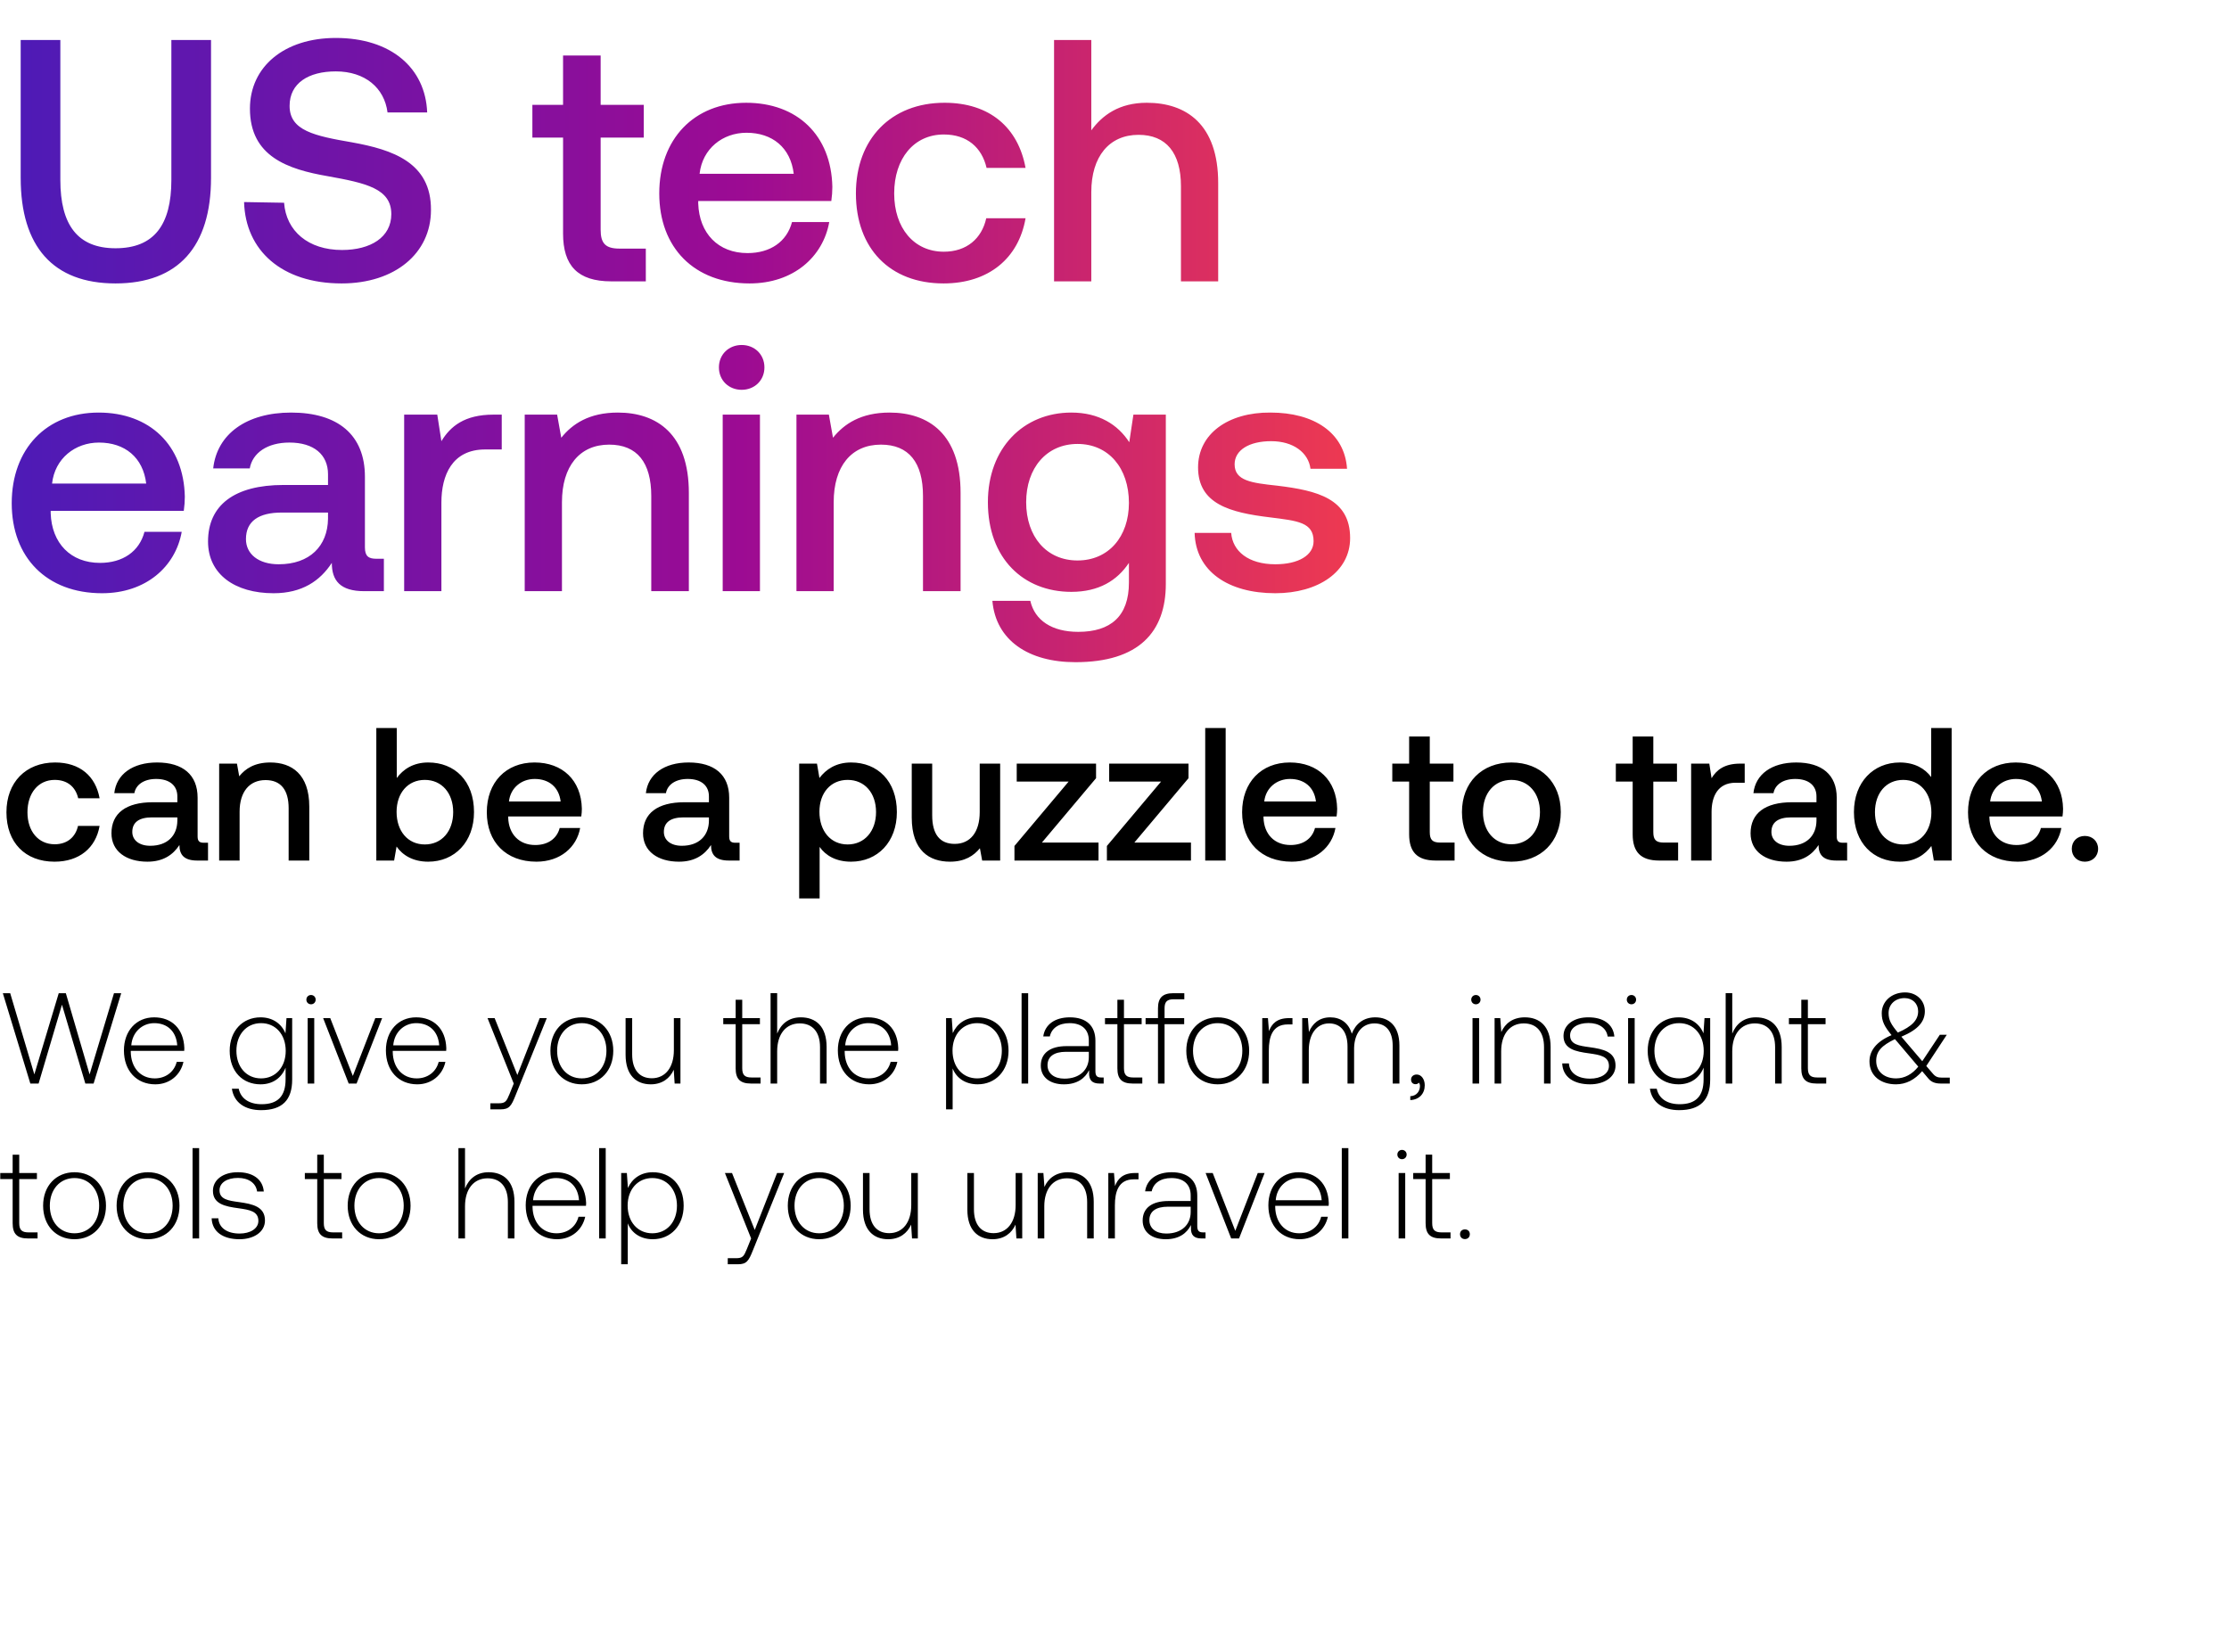<svg width="259" height="192" viewBox="0 0 259 192" fill="none" xmlns="http://www.w3.org/2000/svg"><path d="M3.525 125.915h.96L7.2 116.75l2.715 9.165h.96l3.21-10.5h-.84l-2.835 9.435-2.76-9.435h-.825L3.99 124.85l-2.805-9.435H.33l3.195 10.5zm14.52.09c1.664 0 2.94-1.08 3.27-2.61h-.78c-.3 1.185-1.306 1.92-2.55 1.92-1.696 0-2.76-1.29-2.79-3.06v-.135h6.21c0-.105.014-.225.014-.315-.075-2.265-1.47-3.585-3.51-3.585-2.085 0-3.51 1.59-3.51 3.84 0 2.385 1.485 3.945 3.645 3.945zm-2.79-4.53c.12-1.545 1.274-2.58 2.67-2.58 1.484 0 2.55.915 2.67 2.58h-5.34zm17.914-1.395c-.465-1.125-1.485-1.86-2.895-1.86-2.085 0-3.585 1.575-3.585 3.885 0 2.4 1.5 3.9 3.585 3.9 1.425 0 2.43-.75 2.91-1.935v1.35c0 2.025-.96 2.895-2.79 2.895-1.425 0-2.415-.645-2.655-1.8h-.795c.24 1.62 1.545 2.49 3.39 2.49 2.46 0 3.615-1.17 3.615-3.555v-7.14h-.66l-.12 1.77zm-2.835 5.235c-1.695 0-2.865-1.32-2.865-3.21s1.17-3.21 2.865-3.21c1.695 0 2.865 1.32 2.865 3.225 0 1.875-1.17 3.195-2.865 3.195zm5.805-8.61c.3 0 .54-.225.54-.54 0-.315-.24-.54-.54-.54-.3 0-.54.225-.54.54 0 .315.24.54.54.54zm-.39 9.21h.765v-7.605h-.765v7.605zm4.768 0h.915l2.97-7.605h-.795l-2.61 6.72-2.625-6.72h-.825l2.97 7.605zm7.967.09c1.665 0 2.94-1.08 3.27-2.61h-.78c-.3 1.185-1.305 1.92-2.55 1.92-1.695 0-2.76-1.29-2.79-3.06v-.135h6.21c0-.105.015-.225.015-.315-.075-2.265-1.47-3.585-3.51-3.585-2.085 0-3.51 1.59-3.51 3.84 0 2.385 1.485 3.945 3.645 3.945zm-2.79-4.53c.12-1.545 1.275-2.58 2.67-2.58 1.485 0 2.55.915 2.67 2.58h-5.34zm14 4.44l-.495 1.23c-.345.84-.48 1.065-1.26 1.065h-.96v.705h1.17c1.02 0 1.26-.39 1.74-1.59l3.645-9.015h-.825l-2.595 6.615-2.64-6.615h-.825l3.045 7.605zm7.906.09c2.145 0 3.66-1.59 3.66-3.9 0-2.295-1.515-3.885-3.66-3.885-2.145 0-3.645 1.59-3.645 3.885 0 2.31 1.5 3.9 3.645 3.9zm0-.69c-1.695 0-2.865-1.32-2.865-3.21 0-1.875 1.17-3.21 2.865-3.21 1.695 0 2.865 1.335 2.865 3.21 0 1.89-1.17 3.21-2.865 3.21zm10.7-3.27c0 1.995-.99 3.255-2.565 3.255-1.41 0-2.28-.96-2.28-2.775v-4.215h-.765v4.26c0 2.385 1.245 3.435 2.925 3.435 1.35 0 2.235-.72 2.67-1.695l.105 1.605h.675v-7.605H78.3v3.735zm7.179 2.1c0 1.215.495 1.77 1.785 1.77h1.11v-.705h-1.05c-.795 0-1.08-.3-1.08-1.08v-5.115h2.055v-.705h-2.055v-2.13h-.765v2.13h-1.44v.705h1.44v5.13zm7.569-5.925c-1.425 0-2.31.795-2.745 1.89v-4.695h-.765v10.5h.765v-3.75c0-1.98 1.005-3.24 2.625-3.24 1.455 0 2.355.96 2.355 2.76v4.23h.765v-4.26c0-2.4-1.275-3.435-3-3.435zm7.95 7.785c1.665 0 2.94-1.08 3.27-2.61h-.78c-.3 1.185-1.305 1.92-2.55 1.92-1.695 0-2.76-1.29-2.79-3.06v-.135h6.21c0-.105.015-.225.015-.315-.075-2.265-1.47-3.585-3.51-3.585-2.085 0-3.51 1.59-3.51 3.84 0 2.385 1.485 3.945 3.645 3.945zm-2.79-4.53c.12-1.545 1.275-2.58 2.67-2.58 1.485 0 2.55.915 2.67 2.58h-5.34zm15.395-3.255c-1.425 0-2.415.765-2.895 1.83l-.12-1.74h-.66v10.605h.765v-4.755c.435 1.11 1.47 1.845 2.91 1.845 2.085 0 3.585-1.59 3.585-3.9 0-2.385-1.5-3.885-3.585-3.885zm-.06 7.095c-1.695 0-2.865-1.32-2.865-3.225 0-1.86 1.17-3.195 2.865-3.195 1.695 0 2.865 1.335 2.865 3.21 0 1.89-1.17 3.21-2.865 3.21zm5.16.6h.765v-10.5h-.765v10.5zm9.253-.705c-.45 0-.675-.15-.675-.735v-3.54c0-1.74-1.065-2.715-2.97-2.715-1.74 0-2.895.84-3.09 2.22h.765c.195-.93 1.005-1.545 2.295-1.545 1.425 0 2.235.75 2.235 2.01v.66h-2.58c-1.95 0-3 .84-3 2.265 0 1.35 1.065 2.175 2.685 2.175 1.545 0 2.46-.705 2.925-1.65v.27c-.03.9.345 1.29 1.245 1.29h.45v-.705h-.285zm-1.44-2.37c0 1.455-1.035 2.505-2.835 2.505-1.215 0-1.965-.615-1.965-1.56 0-1.005.75-1.56 2.16-1.56h2.64v.615zm3.318 1.305c0 1.215.495 1.77 1.785 1.77h1.11v-.705h-1.05c-.795 0-1.08-.3-1.08-1.08v-5.115h2.055v-.705h-2.055v-2.13h-.765v2.13h-1.44v.705h1.44v5.13zm3.277-5.13h1.44v6.9h.765v-6.9h2.28v-.705h-2.28v-1.14c0-.75.285-1.05 1.05-1.05h1.245v-.705h-1.275c-1.275 0-1.785.555-1.785 1.77v1.125h-1.44v.705zm8.376 6.99c2.145 0 3.66-1.59 3.66-3.9 0-2.295-1.515-3.885-3.66-3.885-2.145 0-3.645 1.59-3.645 3.885 0 2.31 1.5 3.9 3.645 3.9zm0-.69c-1.695 0-2.865-1.32-2.865-3.21 0-1.875 1.17-3.21 2.865-3.21 1.695 0 2.865 1.335 2.865 3.21 0 1.89-1.17 3.21-2.865 3.21zm8.285-7.005c-1.41 0-2.01.675-2.325 1.515l-.12-1.515h-.66v7.605h.765v-3.855c0-1.545.405-3.015 2.19-3.015h.555v-.735h-.405zm10.028-.09c-1.395 0-2.295.78-2.73 1.905-.36-1.26-1.305-1.905-2.505-1.905-1.305 0-2.085.765-2.475 1.71l-.12-1.62h-.66v7.605h.765v-3.87c0-1.86.9-3.12 2.355-3.12 1.32 0 2.145.93 2.145 2.685v4.305h.765v-4.14c.045-1.74.945-2.85 2.37-2.85 1.32 0 2.115.885 2.115 2.61v4.38h.78v-4.41c0-2.295-1.215-3.285-2.805-3.285zm4.818 6.645c-.405 0-.66.255-.66.585 0 .36.24.54.525.54.15 0 .3-.06.375-.18.105.105.135.255.135.39 0 .57-.36 1.155-1.125 1.185v.45c1.035-.045 1.68-.735 1.68-1.725 0-.69-.39-1.245-.93-1.245zm6.872-8.16c.3 0 .54-.225.54-.54 0-.315-.24-.54-.54-.54-.3 0-.54.225-.54.54 0 .315.24.54.54.54zm-.39 9.21h.765v-7.605h-.765v7.605zm6.074-7.695c-1.395 0-2.295.72-2.73 1.71l-.12-1.62h-.66v7.605h.765v-3.75c0-1.98 1.005-3.24 2.625-3.24 1.47 0 2.355.96 2.355 2.76v4.23h.765v-4.26c0-2.4-1.275-3.435-3-3.435zm4.348 5.355c.06 1.575 1.335 2.43 3.24 2.43 1.635 0 2.955-.825 2.955-2.175 0-1.605-1.41-1.92-3.045-2.145-1.185-.165-2.235-.3-2.235-1.365 0-.87.855-1.44 2.145-1.44 1.215 0 2.085.585 2.22 1.575h.78c-.135-1.485-1.35-2.235-3-2.235-1.695-.015-2.91.855-2.91 2.16 0 1.53 1.41 1.815 2.97 2.025 1.275.18 2.31.345 2.31 1.47 0 .9-.945 1.47-2.19 1.47-1.455 0-2.4-.675-2.46-1.77h-.78zm8.044-6.87c.3 0 .54-.225.54-.54 0-.315-.24-.54-.54-.54-.3 0-.54.225-.54.54 0 .315.24.54.54.54zm-.39 9.21h.765v-7.605h-.765v7.605zm8.759-5.835c-.465-1.125-1.485-1.86-2.895-1.86-2.085 0-3.585 1.575-3.585 3.885 0 2.4 1.5 3.9 3.585 3.9 1.425 0 2.43-.75 2.91-1.935v1.35c0 2.025-.96 2.895-2.79 2.895-1.425 0-2.415-.645-2.655-1.8h-.795c.24 1.62 1.545 2.49 3.39 2.49 2.46 0 3.615-1.17 3.615-3.555v-7.14h-.66l-.12 1.77zm-2.835 5.235c-1.695 0-2.865-1.32-2.865-3.21s1.17-3.21 2.865-3.21c1.695 0 2.865 1.32 2.865 3.225 0 1.875-1.17 3.195-2.865 3.195zm8.924-7.095c-1.425 0-2.31.795-2.745 1.89v-4.695h-.765v10.5h.765v-3.75c0-1.98 1.005-3.24 2.625-3.24 1.455 0 2.355.96 2.355 2.76v4.23h.765v-4.26c0-2.4-1.275-3.435-3-3.435zm5.278 5.925c0 1.215.495 1.77 1.785 1.77h1.11v-.705h-1.05c-.795 0-1.08-.3-1.08-1.08v-5.115h2.055v-.705h-2.055v-2.13h-.765v2.13h-1.44v.705h1.44v5.13zm16.307 1.08c-.42 0-.72-.09-1.035-.48l-.75-.87 2.385-3.63h-.81l-2.04 3.075-2.34-2.745-.09-.105c2.01-.84 2.73-1.8 2.73-2.97 0-1.245-.975-2.175-2.295-2.175-1.56 0-2.715 1.035-2.715 2.415 0 .96.33 1.56 1.14 2.55-1.83.78-2.565 1.86-2.565 3.045 0 1.725 1.365 2.67 3.075 2.67 1.17 0 2.19-.525 3.045-1.53l.735.87c.36.435.855.57 1.425.57h1.05v-.69h-.945zm-4.305-9.24c.93 0 1.575.645 1.575 1.53 0 1.02-.705 1.755-2.355 2.475-.765-.915-1.08-1.44-1.08-2.265 0-1.005.765-1.74 1.86-1.74zm-.99 9.33c-1.32 0-2.31-.75-2.31-2.04 0-1.095.615-1.77 2.175-2.52l.225.255 2.49 2.94c-.705.885-1.59 1.365-2.58 1.365zM1.47 142.145c0 1.215.495 1.77 1.785 1.77h1.11v-.705h-1.05c-.795 0-1.08-.3-1.08-1.08v-5.115H4.29v-.705H2.235v-2.13H1.47v2.13H.03v.705h1.44v5.13zm7.185 1.86c2.145 0 3.66-1.59 3.66-3.9 0-2.295-1.515-3.885-3.66-3.885-2.145 0-3.645 1.59-3.645 3.885 0 2.31 1.5 3.9 3.645 3.9zm0-.69c-1.695 0-2.865-1.32-2.865-3.21 0-1.875 1.17-3.21 2.865-3.21 1.695 0 2.865 1.335 2.865 3.21 0 1.89-1.17 3.21-2.865 3.21zm8.54.69c2.145 0 3.66-1.59 3.66-3.9 0-2.295-1.515-3.885-3.66-3.885-2.145 0-3.645 1.59-3.645 3.885 0 2.31 1.5 3.9 3.645 3.9zm0-.69c-1.695 0-2.865-1.32-2.865-3.21 0-1.875 1.17-3.21 2.865-3.21 1.695 0 2.865 1.335 2.865 3.21 0 1.89-1.17 3.21-2.865 3.21zm5.18.6h.765v-10.5h-.765v10.5zm2.218-2.34c.06 1.575 1.335 2.43 3.24 2.43 1.635 0 2.955-.825 2.955-2.175 0-1.605-1.41-1.92-3.045-2.145-1.185-.165-2.235-.3-2.235-1.365 0-.87.855-1.44 2.145-1.44 1.215 0 2.085.585 2.22 1.575h.78c-.135-1.485-1.35-2.235-3-2.235-1.695-.015-2.91.855-2.91 2.16 0 1.53 1.41 1.815 2.97 2.025 1.275.18 2.31.345 2.31 1.47 0 .9-.945 1.47-2.19 1.47-1.455 0-2.4-.675-2.46-1.77h-.78zm12.268.57c0 1.215.495 1.77 1.785 1.77h1.11v-.705h-1.05c-.795 0-1.08-.3-1.08-1.08v-5.115h2.055v-.705h-2.055v-2.13h-.765v2.13h-1.44v.705h1.44v5.13zm7.184 1.86c2.145 0 3.66-1.59 3.66-3.9 0-2.295-1.515-3.885-3.66-3.885-2.145 0-3.645 1.59-3.645 3.885 0 2.31 1.5 3.9 3.645 3.9zm0-.69c-1.695 0-2.865-1.32-2.865-3.21 0-1.875 1.17-3.21 2.865-3.21 1.695 0 2.865 1.335 2.865 3.21 0 1.89-1.17 3.21-2.865 3.21zm12.733-7.095c-1.425 0-2.31.795-2.745 1.89v-4.695h-.765v10.5h.765v-3.75c0-1.98 1.005-3.24 2.625-3.24 1.455 0 2.355.96 2.355 2.76v4.23h.765v-4.26c0-2.4-1.275-3.435-3-3.435zm7.95 7.785c1.666 0 2.94-1.08 3.27-2.61h-.78c-.3 1.185-1.304 1.92-2.55 1.92-1.694 0-2.76-1.29-2.79-3.06v-.135h6.21c0-.105.016-.225.016-.315-.075-2.265-1.47-3.585-3.51-3.585-2.085 0-3.51 1.59-3.51 3.84 0 2.385 1.485 3.945 3.645 3.945zm-2.79-4.53c.12-1.545 1.276-2.58 2.67-2.58 1.486 0 2.55.915 2.67 2.58h-5.34zm7.678 4.44h.765v-10.5h-.765v10.5zm6.238-7.695c-1.425 0-2.415.765-2.895 1.83l-.12-1.74h-.66v10.605h.765v-4.755c.435 1.11 1.47 1.845 2.91 1.845 2.085 0 3.585-1.59 3.585-3.9 0-2.385-1.5-3.885-3.585-3.885zm-.06 7.095c-1.695 0-2.865-1.32-2.865-3.225 0-1.86 1.17-3.195 2.865-3.195 1.695 0 2.865 1.335 2.865 3.21 0 1.89-1.17 3.21-2.865 3.21zm11.483.6l-.495 1.23c-.345.84-.48 1.065-1.26 1.065h-.96v.705h1.17c1.02 0 1.26-.39 1.74-1.59l3.645-9.015h-.825l-2.595 6.615-2.64-6.615h-.825l3.045 7.605zm7.906.09c2.145 0 3.66-1.59 3.66-3.9 0-2.295-1.515-3.885-3.66-3.885-2.145 0-3.645 1.59-3.645 3.885 0 2.31 1.5 3.9 3.645 3.9zm0-.69c-1.695 0-2.865-1.32-2.865-3.21 0-1.875 1.17-3.21 2.865-3.21 1.695 0 2.865 1.335 2.865 3.21 0 1.89-1.17 3.21-2.865 3.21zm10.7-3.27c0 1.995-.99 3.255-2.565 3.255-1.41 0-2.28-.96-2.28-2.775v-4.215h-.765v4.26c0 2.385 1.245 3.435 2.925 3.435 1.35 0 2.235-.72 2.67-1.695l.105 1.605h.675v-7.605h-.765v3.735zm12.129 0c0 1.995-.99 3.255-2.565 3.255-1.41 0-2.28-.96-2.28-2.775v-4.215h-.765v4.26c0 2.385 1.245 3.435 2.925 3.435 1.35 0 2.235-.72 2.67-1.695l.105 1.605h.675v-7.605h-.765v3.735zm6.076-3.825c-1.395 0-2.295.72-2.73 1.71l-.12-1.62h-.66v7.605h.765v-3.75c0-1.98 1.005-3.24 2.625-3.24 1.47 0 2.355.96 2.355 2.76v4.23h.765v-4.26c0-2.4-1.275-3.435-3-3.435zm7.798.09c-1.41 0-2.01.675-2.325 1.515l-.12-1.515h-.66v7.605h.765v-3.855c0-1.545.405-3.015 2.19-3.015h.555v-.735h-.405zm7.906 6.9c-.45 0-.675-.15-.675-.735v-3.54c0-1.74-1.065-2.715-2.97-2.715-1.74 0-2.895.84-3.09 2.22h.765c.195-.93 1.005-1.545 2.295-1.545 1.425 0 2.235.75 2.235 2.01v.66h-2.58c-1.95 0-3 .84-3 2.265 0 1.35 1.065 2.175 2.685 2.175 1.545 0 2.46-.705 2.925-1.65v.27c-.03.9.345 1.29 1.245 1.29h.45v-.705h-.285zm-1.44-2.37c0 1.455-1.035 2.505-2.835 2.505-1.215 0-1.965-.615-1.965-1.56 0-1.005.75-1.56 2.16-1.56h2.64v.615zm4.704 3.075h.915l2.97-7.605h-.795l-2.61 6.72-2.625-6.72h-.825l2.97 7.605zm7.967.09c1.665 0 2.94-1.08 3.27-2.61h-.78c-.3 1.185-1.305 1.92-2.55 1.92-1.695 0-2.76-1.29-2.79-3.06v-.135h6.21c0-.105.015-.225.015-.315-.075-2.265-1.47-3.585-3.51-3.585-2.085 0-3.51 1.59-3.51 3.84 0 2.385 1.485 3.945 3.645 3.945zm-2.79-4.53c.12-1.545 1.275-2.58 2.67-2.58 1.485 0 2.55.915 2.67 2.58h-5.34zm7.677 4.44h.765v-10.5h-.765v10.5zm6.996-9.21c.3 0 .54-.225.54-.54 0-.315-.24-.54-.54-.54-.3 0-.54.225-.54.54 0 .315.24.54.54.54zm-.39 9.21h.765v-7.605h-.765v7.605zm3.134-1.77c0 1.215.495 1.77 1.785 1.77h1.11v-.705h-1.05c-.795 0-1.08-.3-1.08-1.08v-5.115h2.055v-.705h-2.055v-2.13h-.765v2.13h-1.44v.705h1.44v5.13zm3.998 1.275c0 .345.24.57.57.57.33 0 .57-.225.57-.57s-.24-.555-.57-.555c-.33 0-.57.21-.57.555zM6.336 100.132c2.882 0 4.796-1.606 5.236-4.158H9.064c-.286 1.298-1.254 2.134-2.706 2.134-1.914 0-3.168-1.518-3.168-3.718 0-2.222 1.254-3.762 3.168-3.762 1.474 0 2.42.814 2.728 2.134h2.486c-.462-2.552-2.266-4.158-5.17-4.158-3.41 0-5.654 2.31-5.654 5.786 0 3.52 2.178 5.742 5.588 5.742zm17.35-2.2c-.483 0-.725-.154-.725-.726v-4.51c0-2.662-1.716-4.092-4.708-4.092-2.838 0-4.73 1.364-4.972 3.564h2.332c.176-.99 1.122-1.65 2.53-1.65 1.562 0 2.464.77 2.464 2.024v.682h-2.838c-3.146 0-4.818 1.298-4.818 3.608 0 2.09 1.716 3.3 4.18 3.3 1.826 0 2.97-.792 3.718-1.936 0 1.122.528 1.804 2.068 1.804h1.254v-2.068h-.484zm-3.08-2.552c-.021 1.738-1.165 2.904-3.145 2.904-1.298 0-2.09-.66-2.09-1.606 0-1.144.814-1.694 2.288-1.694h2.948v.396zm10.799-6.776c-1.826 0-2.904.726-3.608 1.606l-.264-1.474h-2.068V100h2.376v-5.676c0-2.288 1.122-3.674 3.014-3.674 1.782 0 2.684 1.144 2.684 3.278V100h2.398v-6.27c0-3.762-2.046-5.126-4.532-5.126zm18.35 0c-1.739 0-2.905.792-3.653 1.804V84.6h-2.375V100h2.068l.285-1.628c.705 1.012 1.915 1.76 3.675 1.76 3.08 0 5.323-2.31 5.323-5.764 0-3.63-2.244-5.764-5.324-5.764zm-.397 9.526c-1.98 0-3.277-1.562-3.277-3.784 0-2.178 1.297-3.718 3.277-3.718 1.98 0 3.3 1.54 3.3 3.74 0 2.222-1.32 3.762-3.3 3.762zm12.97 2.002c2.794 0 4.686-1.694 5.082-3.916h-2.376c-.33 1.254-1.386 1.98-2.838 1.98-1.87 0-3.08-1.254-3.146-3.168v-.154h8.492c.044-.308.066-.616.066-.902-.066-3.3-2.244-5.368-5.5-5.368-3.322 0-5.544 2.31-5.544 5.786 0 3.454 2.222 5.742 5.764 5.742zm-3.19-6.996c.176-1.606 1.474-2.618 2.992-2.618 1.65 0 2.816.946 3.014 2.618h-6.006zm26.316 4.796c-.484 0-.726-.154-.726-.726v-4.51c0-2.662-1.716-4.092-4.708-4.092-2.838 0-4.73 1.364-4.972 3.564h2.332c.176-.99 1.122-1.65 2.53-1.65 1.562 0 2.464.77 2.464 2.024v.682h-2.838c-3.146 0-4.818 1.298-4.818 3.608 0 2.09 1.716 3.3 4.18 3.3 1.826 0 2.97-.792 3.718-1.936 0 1.122.528 1.804 2.068 1.804h1.254v-2.068h-.484zm-3.08-2.552c-.022 1.738-1.166 2.904-3.146 2.904-1.298 0-2.09-.66-2.09-1.606 0-1.144.814-1.694 2.288-1.694h2.948v.396zm16.515-6.776c-1.76 0-2.926.814-3.674 1.804l-.286-1.672h-2.068V104.4h2.376v-5.984c.704 1.012 1.914 1.716 3.652 1.716 3.08 0 5.324-2.288 5.324-5.764 0-3.608-2.244-5.764-5.324-5.764zm-.396 9.526c-1.98 0-3.278-1.562-3.278-3.806 0-2.178 1.298-3.696 3.278-3.696s3.3 1.518 3.3 3.74c0 2.2-1.32 3.762-3.3 3.762zm15.346-3.762c0 2.332-1.1 3.696-2.904 3.696-1.738 0-2.618-1.122-2.618-3.322v-6.006h-2.376v6.27c0 3.85 2.046 5.126 4.444 5.126 1.738 0 2.772-.704 3.476-1.562l.264 1.43h2.09V88.736h-2.376v5.632zm4.3-3.542h6.028l-6.292 7.48V100h9.768v-2.09h-6.578l6.292-7.48v-1.694h-9.218v2.09zm10.742 0h6.028l-6.292 7.48V100h9.768v-2.09h-6.578l6.292-7.48v-1.694h-9.218v2.09zm11.16 9.174h2.376V84.6h-2.376V100zm10.051.132c2.794 0 4.686-1.694 5.082-3.916h-2.376c-.33 1.254-1.386 1.98-2.838 1.98-1.87 0-3.08-1.254-3.146-3.168v-.154h8.492c.044-.308.066-.616.066-.902-.066-3.3-2.244-5.368-5.5-5.368-3.322 0-5.544 2.31-5.544 5.786 0 3.454 2.222 5.742 5.764 5.742zm-3.19-6.996c.176-1.606 1.474-2.618 2.992-2.618 1.65 0 2.816.946 3.014 2.618h-6.006zm16.834 3.806c0 2.046.924 3.058 3.08 3.058h2.2v-2.09h-1.672c-.902 0-1.21-.33-1.21-1.21v-5.874h2.75v-2.09h-2.75V85.59h-2.398v3.146h-1.958v2.09h1.958v6.116zm11.879 3.19c3.432 0 5.742-2.31 5.742-5.764 0-3.432-2.31-5.764-5.742-5.764s-5.742 2.332-5.742 5.764c0 3.454 2.31 5.764 5.742 5.764zm0-2.024c-2.002 0-3.3-1.562-3.3-3.74s1.298-3.74 3.3-3.74 3.322 1.562 3.322 3.74-1.32 3.74-3.322 3.74zm14.095-1.166c0 2.046.924 3.058 3.08 3.058h2.2v-2.09h-1.672c-.902 0-1.21-.33-1.21-1.21v-5.874h2.75v-2.09h-2.75V85.59h-2.398v3.146h-1.958v2.09h1.958v6.116zm12.49-8.206c-1.848 0-2.75.748-3.322 1.694l-.264-1.694h-2.112V100h2.376v-5.654c0-1.738.682-3.388 2.794-3.388h1.056v-2.222h-.528zm11.946 9.196c-.484 0-.726-.154-.726-.726v-4.51c0-2.662-1.716-4.092-4.708-4.092-2.838 0-4.73 1.364-4.972 3.564h2.332c.176-.99 1.122-1.65 2.53-1.65 1.562 0 2.464.77 2.464 2.024v.682h-2.838c-3.146 0-4.818 1.298-4.818 3.608 0 2.09 1.716 3.3 4.18 3.3 1.826 0 2.97-.792 3.718-1.936 0 1.122.528 1.804 2.068 1.804h1.254v-2.068h-.484zm-3.08-2.552c-.022 1.738-1.166 2.904-3.146 2.904-1.298 0-2.09-.66-2.09-1.606 0-1.144.814-1.694 2.288-1.694h2.948v.396zm13.33-5.082c-.726-.99-1.936-1.694-3.652-1.694-3.058 0-5.324 2.288-5.324 5.764 0 3.608 2.266 5.764 5.324 5.764 1.782 0 2.948-.836 3.674-1.826l.286 1.694h2.068V84.6h-2.376v5.698zm-3.256 7.832c-1.98 0-3.278-1.54-3.278-3.762 0-2.2 1.298-3.74 3.278-3.74s3.278 1.54 3.278 3.784c0 2.178-1.298 3.718-3.278 3.718zm13.3 2.002c2.794 0 4.686-1.694 5.082-3.916h-2.376c-.33 1.254-1.386 1.98-2.838 1.98-1.87 0-3.08-1.254-3.146-3.168v-.154h8.492c.044-.308.066-.616.066-.902-.066-3.3-2.244-5.368-5.5-5.368-3.322 0-5.544 2.31-5.544 5.786 0 3.454 2.222 5.742 5.764 5.742zm-3.19-6.996c.176-1.606 1.474-2.618 2.992-2.618 1.65 0 2.816.946 3.014 2.618h-6.006zm9.483 5.5c0 .88.638 1.496 1.518 1.496s1.54-.616 1.54-1.496-.66-1.496-1.54-1.496-1.518.616-1.518 1.496z" fill="#000"/><path d="M2.404 20.676c0 7.973 3.766 12.26 11.018 12.26 7.292 0 11.098-4.287 11.098-12.26V4.65h-4.608v16.267c0 5.208-2.003 7.932-6.49 7.932-4.407 0-6.41-2.724-6.41-7.933V4.65H2.403v16.026zm25.957 2.805c.16 5.609 4.367 9.455 11.339 9.455 6.17 0 10.377-3.486 10.377-8.534.04-5.529-4.488-7.011-9.135-7.853-4.407-.76-7.292-1.362-7.292-4.246 0-2.645 2.203-4.007 5.369-4.007 3.405 0 5.649 1.923 6.01 4.768h4.607c-.2-5.169-4.207-8.654-10.617-8.654-5.97 0-9.977 3.325-9.977 8.213 0 5.569 4.407 7.051 9.055 7.853 4.447.801 7.372 1.442 7.372 4.407 0 2.684-2.404 4.167-5.73 4.167-3.926 0-6.49-2.204-6.73-5.49l-4.648-.08zm37.064 3.646c0 3.726 1.683 5.569 5.61 5.569h4.006V28.89h-3.045c-1.643 0-2.204-.602-2.204-2.204V15.989H74.8v-3.807h-5.008v-5.73h-4.367v5.73H61.86v3.806h3.566v11.139zM87.1 32.936c5.088 0 8.534-3.085 9.255-7.132h-4.327c-.601 2.284-2.524 3.606-5.168 3.606-3.406 0-5.61-2.283-5.73-5.77v-.28h15.465c.08-.56.12-1.121.12-1.642-.12-6.01-4.086-9.776-10.016-9.776-6.05 0-10.096 4.207-10.096 10.537 0 6.29 4.046 10.457 10.497 10.457zm-5.81-12.74c.321-2.926 2.685-4.769 5.45-4.769 3.004 0 5.128 1.723 5.488 4.768H81.29zm28.339 12.74c5.249 0 8.734-2.925 9.536-7.572h-4.568c-.521 2.364-2.283 3.886-4.928 3.886-3.485 0-5.769-2.765-5.769-6.771 0-4.047 2.284-6.851 5.769-6.851 2.685 0 4.407 1.482 4.968 3.886h4.528c-.842-4.647-4.127-7.572-9.416-7.572-6.21 0-10.296 4.207-10.296 10.537 0 6.41 3.966 10.457 10.176 10.457zm23.625-20.994c-3.205 0-5.168 1.442-6.45 3.205V4.65h-4.327v28.046h4.327V22.319c0-4.127 2.083-6.651 5.489-6.651 3.205 0 4.928 2.083 4.928 5.97v11.058h4.327V21.277c0-6.851-3.726-9.335-8.294-9.335zM11.859 68.936c5.089 0 8.534-3.085 9.255-7.132h-4.327c-.6 2.284-2.524 3.606-5.168 3.606-3.406 0-5.61-2.283-5.73-5.77v-.28h15.466c.08-.56.12-1.121.12-1.642-.12-6.01-4.087-9.776-10.016-9.776-6.05 0-10.097 4.207-10.097 10.537 0 6.29 4.047 10.457 10.497 10.457zm-5.81-12.74c.321-2.925 2.685-4.768 5.45-4.768 3.005 0 5.128 1.722 5.489 4.767H6.05zm37.675 8.734c-.882 0-1.322-.28-1.322-1.323v-8.213c0-4.848-3.126-7.452-8.574-7.452-5.169 0-8.615 2.484-9.055 6.49h4.247c.32-1.803 2.043-3.005 4.607-3.005 2.845 0 4.487 1.403 4.487 3.687v1.242h-5.168c-5.73 0-8.774 2.363-8.774 6.57 0 3.806 3.125 6.01 7.612 6.01 3.326 0 5.409-1.442 6.771-3.526 0 2.044.962 3.286 3.766 3.286h2.284V64.93h-.881zm-5.61-4.648c-.04 3.165-2.123 5.289-5.729 5.289-2.364 0-3.806-1.202-3.806-2.925 0-2.084 1.482-3.085 4.167-3.085h5.368v.721zm19.225-12.1c-3.365 0-5.008 1.362-6.05 3.085l-.48-3.085h-3.847v20.514h4.327V58.399c0-3.165 1.242-6.17 5.088-6.17H58.3v-4.047h-.961zm14.448-.24c-3.326 0-5.289 1.322-6.57 2.925l-.482-2.685H60.97v20.514h4.327V58.359c0-4.167 2.044-6.691 5.49-6.691 3.245 0 4.887 2.083 4.887 5.97v11.058h4.367V57.277c0-6.851-3.726-9.335-8.253-9.335zm14.392-2.644c1.482 0 2.644-1.082 2.644-2.605 0-1.522-1.162-2.604-2.644-2.604-1.482 0-2.644 1.082-2.644 2.604 0 1.523 1.162 2.605 2.644 2.605zm-2.204 23.398h4.328V48.182h-4.328v20.514zm19.387-20.754c-3.326 0-5.289 1.322-6.571 2.925l-.48-2.685h-3.767v20.514h4.327V58.359c0-4.167 2.044-6.691 5.489-6.691 3.245 0 4.888 2.083 4.888 5.97v11.058h4.367V57.277c0-6.851-3.726-9.335-8.253-9.335zm27.854 3.446c-1.322-2.044-3.526-3.446-6.731-3.446-5.569 0-9.696 4.127-9.696 10.417 0 6.53 4.127 10.417 9.696 10.417 3.205 0 5.329-1.322 6.691-3.366v2.284c0 3.926-2.124 5.73-5.89 5.73-3.045 0-5.048-1.323-5.569-3.607h-4.407c.401 4.608 4.207 7.132 9.656 7.132 7.372 0 10.497-3.526 10.497-9.095V48.182h-3.766l-.481 3.206zm-6.01 13.742c-3.606 0-5.97-2.765-5.97-6.771 0-3.967 2.364-6.771 5.97-6.771s5.97 2.804 5.97 6.851c0 3.926-2.364 6.69-5.97 6.69zm13.604-3.205c.12 4.447 3.886 7.011 9.375 7.011 4.968 0 8.694-2.484 8.694-6.41 0-4.568-3.806-5.53-8.494-6.09-2.965-.32-4.928-.561-4.928-2.484 0-1.643 1.683-2.685 4.247-2.685s4.327 1.322 4.568 3.205h4.247c-.281-4.206-3.847-6.53-8.895-6.53-4.928-.04-8.414 2.484-8.414 6.37 0 4.247 3.686 5.249 8.374 5.81 3.165.4 5.048.56 5.048 2.764 0 1.643-1.763 2.685-4.447 2.685-3.125 0-4.968-1.523-5.128-3.646h-4.247z" fill="url(#paint0_linear_3_71)"/><defs><linearGradient id="paint0_linear_3_71" x1="172" y1="25.002" x2="0" y2="25.002" gradientUnits="userSpaceOnUse"><stop stop-color="#FF4343"/><stop offset=".5" stop-color="#9C0B93"/><stop offset="1" stop-color="#4C1BB7"/></linearGradient></defs></svg>